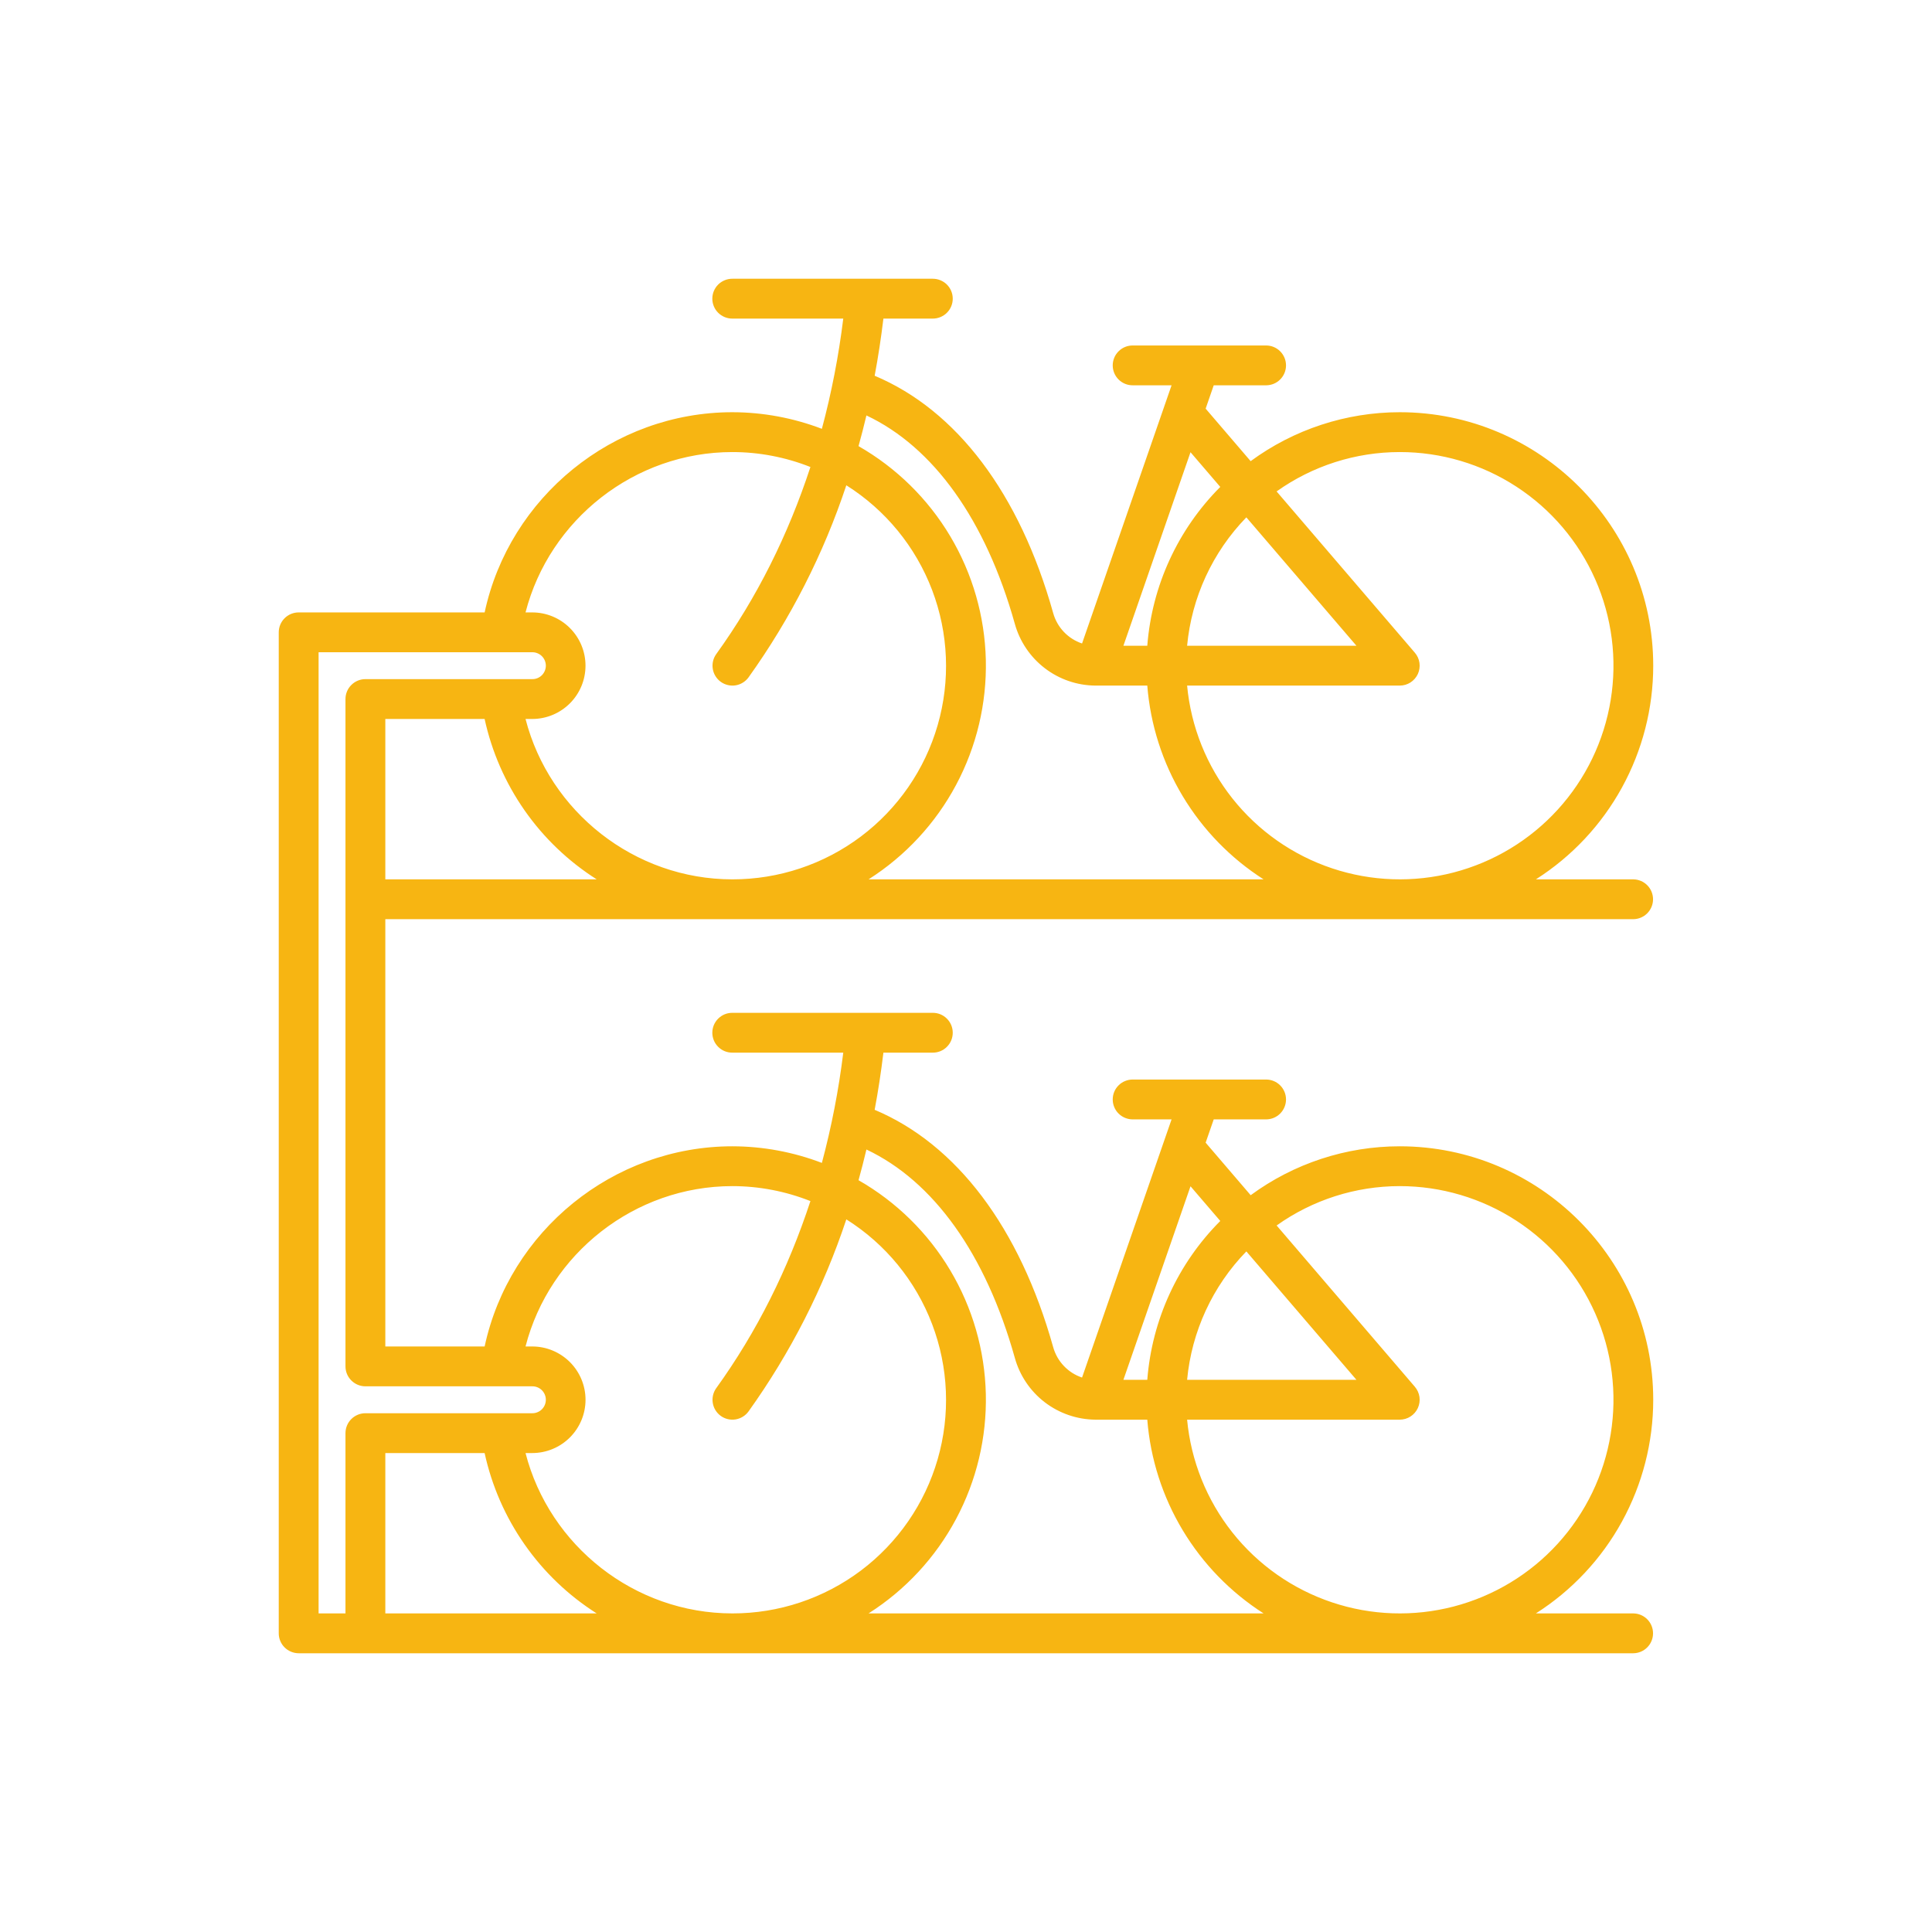 <svg width="72" height="72" viewBox="0 0 72 72" fill="none" xmlns="http://www.w3.org/2000/svg">
<path d="M14.36 34.255H60.869C61.065 34.253 61.252 34.174 61.389 34.035C61.527 33.896 61.604 33.709 61.604 33.513C61.604 33.318 61.527 33.13 61.389 32.991C61.252 32.852 61.065 32.773 60.869 32.771H57.238C58.578 31.918 59.681 30.742 60.445 29.35C61.209 27.958 61.611 26.396 61.611 24.808C61.611 19.6 57.373 15.362 52.164 15.362C50.166 15.363 48.219 16.002 46.608 17.186L44.931 15.229L45.232 14.359H47.191C47.387 14.357 47.574 14.278 47.711 14.139C47.849 14 47.926 13.813 47.926 13.617C47.926 13.421 47.849 13.234 47.711 13.095C47.574 12.956 47.387 12.877 47.191 12.875H42.217C42.119 12.874 42.022 12.892 41.931 12.929C41.84 12.966 41.757 13.021 41.688 13.09C41.618 13.159 41.562 13.241 41.525 13.331C41.487 13.422 41.468 13.519 41.468 13.617C41.468 13.715 41.487 13.812 41.525 13.903C41.562 13.993 41.618 14.075 41.688 14.145C41.757 14.213 41.84 14.268 41.931 14.305C42.022 14.342 42.119 14.36 42.217 14.359H43.661L40.325 23.981C40.066 23.894 39.833 23.745 39.646 23.548C39.458 23.35 39.322 23.11 39.249 22.847C37.999 18.381 35.645 15.285 32.596 14.003C32.727 13.305 32.835 12.595 32.922 11.873H34.757C34.855 11.874 34.952 11.855 35.043 11.818C35.134 11.781 35.217 11.727 35.286 11.658C35.356 11.589 35.411 11.507 35.449 11.416C35.487 11.326 35.506 11.229 35.506 11.131C35.506 11.033 35.487 10.935 35.449 10.845C35.411 10.754 35.356 10.672 35.286 10.603C35.217 10.534 35.134 10.48 35.043 10.443C34.952 10.406 34.855 10.387 34.757 10.388H27.296C27.198 10.387 27.1 10.406 27.009 10.443C26.918 10.48 26.836 10.534 26.766 10.603C26.696 10.672 26.641 10.754 26.603 10.845C26.566 10.935 26.546 11.033 26.546 11.131C26.546 11.229 26.566 11.326 26.603 11.416C26.641 11.507 26.696 11.589 26.766 11.658C26.836 11.727 26.918 11.781 27.009 11.818C27.1 11.855 27.198 11.874 27.296 11.873H31.426C31.256 13.259 30.99 14.632 30.629 15.981C29.564 15.574 28.435 15.364 27.295 15.362C22.843 15.362 18.983 18.527 18.061 22.823H11.13C10.934 22.823 10.745 22.901 10.606 23.04C10.466 23.179 10.388 23.368 10.388 23.565V60.869C10.388 61.066 10.466 61.255 10.606 61.394C10.745 61.533 10.934 61.611 11.13 61.612H60.869C61.065 61.61 61.252 61.531 61.389 61.392C61.527 61.253 61.604 61.065 61.604 60.869C61.604 60.674 61.527 60.486 61.389 60.347C61.252 60.208 61.065 60.129 60.869 60.127H57.238C58.578 59.275 59.681 58.098 60.445 56.706C61.209 55.314 61.611 53.752 61.611 52.165C61.611 46.956 57.373 42.719 52.164 42.719C50.166 42.719 48.219 43.358 46.609 44.542L44.931 42.584L45.232 41.716H47.191C47.387 41.714 47.574 41.635 47.711 41.496C47.849 41.357 47.926 41.169 47.926 40.973C47.926 40.778 47.849 40.59 47.711 40.451C47.574 40.312 47.387 40.233 47.191 40.231H42.217C42.119 40.23 42.022 40.249 41.931 40.286C41.84 40.322 41.757 40.377 41.688 40.446C41.618 40.515 41.562 40.597 41.525 40.688C41.487 40.778 41.468 40.875 41.468 40.973C41.468 41.072 41.487 41.169 41.525 41.259C41.562 41.35 41.618 41.432 41.688 41.501C41.757 41.57 41.84 41.624 41.931 41.661C42.022 41.698 42.119 41.717 42.217 41.716H43.661L40.325 51.337C40.066 51.251 39.833 51.102 39.646 50.904C39.458 50.707 39.322 50.466 39.249 50.204C37.999 45.739 35.645 42.643 32.596 41.359C32.727 40.661 32.835 39.951 32.922 39.229H34.757C34.855 39.23 34.952 39.212 35.043 39.175C35.134 39.138 35.217 39.084 35.286 39.014C35.356 38.946 35.411 38.863 35.449 38.773C35.487 38.682 35.506 38.585 35.506 38.487C35.506 38.389 35.487 38.292 35.449 38.201C35.411 38.111 35.356 38.029 35.286 37.96C35.217 37.891 35.134 37.836 35.043 37.799C34.952 37.762 34.855 37.744 34.757 37.745H27.296C27.198 37.744 27.1 37.762 27.009 37.799C26.918 37.836 26.836 37.891 26.766 37.96C26.696 38.029 26.641 38.111 26.603 38.201C26.566 38.292 26.546 38.389 26.546 38.487C26.546 38.585 26.566 38.682 26.603 38.773C26.641 38.863 26.696 38.946 26.766 39.014C26.836 39.084 26.918 39.138 27.009 39.175C27.1 39.212 27.198 39.23 27.296 39.229H31.426C31.256 40.616 30.99 41.988 30.629 43.338C29.564 42.931 28.435 42.721 27.295 42.719C22.843 42.719 18.983 45.884 18.061 50.179H14.36L14.36 34.255ZM14.36 32.771V26.794H18.06C18.327 28.017 18.833 29.175 19.55 30.201C20.267 31.227 21.18 32.1 22.237 32.771H14.36ZM52.164 16.847C53.708 16.846 55.218 17.294 56.511 18.136C57.805 18.978 58.825 20.178 59.449 21.589C60.074 23.001 60.274 24.563 60.026 26.086C59.779 27.61 59.094 29.028 58.055 30.169C57.016 31.31 55.668 32.125 54.174 32.514C52.681 32.903 51.106 32.849 49.643 32.36C48.179 31.871 46.889 30.966 45.93 29.758C44.971 28.549 44.384 27.087 44.24 25.55H52.164C52.306 25.55 52.445 25.51 52.565 25.433C52.684 25.356 52.779 25.247 52.839 25.118C52.898 24.989 52.919 24.846 52.9 24.705C52.88 24.564 52.82 24.432 52.728 24.325L47.575 18.314C48.915 17.36 50.519 16.847 52.164 16.847ZM50.551 24.066H44.24C44.409 22.266 45.188 20.577 46.448 19.28L50.551 24.066ZM44.367 16.853L45.476 18.146C43.893 19.733 42.929 21.832 42.756 24.066H41.866L44.367 16.853ZM32.289 15.482C34.783 16.658 36.733 19.367 37.819 23.246C38.001 23.904 38.393 24.485 38.935 24.901C39.477 25.317 40.14 25.545 40.823 25.55H42.756C42.871 27.007 43.323 28.417 44.075 29.669C44.827 30.922 45.859 31.984 47.09 32.771H32.369C33.74 31.899 34.863 30.689 35.628 29.256C36.394 27.823 36.776 26.217 36.739 24.593C36.701 22.969 36.245 21.382 35.414 19.986C34.583 18.59 33.405 17.433 31.995 16.626C32.1 16.249 32.197 15.867 32.289 15.482ZM27.295 16.847C28.291 16.848 29.277 17.037 30.202 17.404C29.371 19.938 28.208 22.274 26.693 24.375C26.636 24.454 26.595 24.543 26.573 24.638C26.551 24.733 26.547 24.831 26.563 24.927C26.578 25.023 26.613 25.116 26.664 25.198C26.715 25.281 26.782 25.353 26.861 25.41C26.94 25.467 27.03 25.508 27.125 25.53C27.22 25.553 27.318 25.556 27.414 25.541C27.51 25.525 27.602 25.491 27.685 25.439C27.768 25.388 27.84 25.321 27.897 25.242C29.464 23.053 30.692 20.64 31.54 18.085C33 19.005 34.122 20.374 34.736 21.986C35.35 23.599 35.423 25.368 34.944 27.025C34.465 28.683 33.459 30.14 32.08 31.176C30.7 32.213 29.021 32.772 27.295 32.771C23.65 32.771 20.477 30.255 19.585 26.794H19.835C20.361 26.794 20.866 26.584 21.238 26.212C21.611 25.84 21.82 25.335 21.82 24.808C21.82 24.282 21.611 23.777 21.238 23.404C20.866 23.032 20.361 22.823 19.835 22.823H19.585C20.477 19.362 23.65 16.847 27.295 16.847ZM14.36 60.127V54.151H18.06C18.327 55.374 18.833 56.532 19.55 57.557C20.267 58.583 21.18 59.457 22.236 60.127H14.36ZM52.164 44.203C53.708 44.203 55.218 44.651 56.511 45.492C57.805 46.334 58.825 47.534 59.449 48.946C60.074 50.357 60.274 51.919 60.026 53.443C59.779 54.966 59.094 56.384 58.055 57.526C57.016 58.667 55.668 59.481 54.174 59.87C52.681 60.259 51.106 60.206 49.643 59.716C48.179 59.227 46.889 58.323 45.93 57.114C44.971 55.905 44.384 54.443 44.24 52.907H52.164C52.306 52.907 52.445 52.866 52.565 52.789C52.684 52.713 52.779 52.603 52.839 52.474C52.898 52.345 52.919 52.202 52.9 52.062C52.88 51.921 52.82 51.789 52.728 51.681L47.576 45.67C48.916 44.716 50.52 44.203 52.164 44.203ZM50.551 51.422H44.24C44.409 49.622 45.188 47.933 46.448 46.636L50.551 51.422ZM44.367 44.209L45.476 45.502C43.893 47.089 42.929 49.188 42.756 51.422H41.866L44.367 44.209ZM32.289 42.839C34.783 44.016 36.734 46.724 37.819 50.602C38.001 51.261 38.393 51.842 38.935 52.258C39.477 52.673 40.14 52.901 40.823 52.907H42.756C42.871 54.363 43.323 55.773 44.075 57.026C44.827 58.278 45.859 59.34 47.09 60.127H32.369C33.74 59.256 34.863 58.045 35.628 56.612C36.394 55.179 36.776 53.573 36.739 51.949C36.701 50.325 36.245 48.738 35.414 47.343C34.583 45.947 33.405 44.789 31.995 43.983C32.1 43.605 32.198 43.224 32.289 42.839ZM27.295 44.203C28.291 44.204 29.277 44.394 30.202 44.761C29.371 47.294 28.208 49.63 26.693 51.731C26.578 51.891 26.531 52.089 26.563 52.284C26.594 52.478 26.702 52.652 26.861 52.767C27.021 52.882 27.22 52.929 27.414 52.897C27.608 52.865 27.782 52.758 27.897 52.598C29.464 50.409 30.692 47.997 31.54 45.442C33.001 46.361 34.122 47.73 34.736 49.343C35.35 50.956 35.423 52.724 34.944 54.382C34.465 56.039 33.459 57.496 32.08 58.533C30.7 59.569 29.021 60.129 27.295 60.127C23.65 60.127 20.477 57.612 19.585 54.151H19.835C20.361 54.151 20.866 53.942 21.239 53.569C21.611 53.197 21.821 52.692 21.821 52.165C21.821 51.639 21.611 51.133 21.239 50.761C20.866 50.389 20.361 50.179 19.835 50.179H19.585C20.477 46.718 23.65 44.203 27.295 44.203ZM19.835 51.664C19.901 51.663 19.967 51.675 20.028 51.7C20.09 51.725 20.146 51.762 20.193 51.808C20.24 51.855 20.278 51.911 20.303 51.972C20.329 52.033 20.342 52.099 20.342 52.165C20.342 52.232 20.329 52.297 20.303 52.359C20.278 52.42 20.24 52.475 20.193 52.522C20.146 52.569 20.09 52.606 20.028 52.63C19.967 52.655 19.901 52.668 19.835 52.667H13.617C13.421 52.667 13.232 52.745 13.093 52.884C12.953 53.023 12.875 53.212 12.875 53.409V60.127H11.873V24.307H19.835C19.901 24.306 19.967 24.319 20.028 24.344C20.09 24.368 20.146 24.405 20.193 24.452C20.24 24.498 20.277 24.554 20.303 24.615C20.328 24.676 20.342 24.742 20.342 24.808C20.342 24.875 20.328 24.94 20.303 25.001C20.277 25.062 20.24 25.118 20.193 25.165C20.146 25.211 20.09 25.248 20.028 25.273C19.967 25.298 19.901 25.31 19.835 25.309H13.617C13.421 25.309 13.232 25.388 13.093 25.527C12.953 25.666 12.875 25.855 12.875 26.052V50.922C12.875 51.118 12.953 51.307 13.093 51.446C13.232 51.585 13.421 51.664 13.617 51.664H19.835Z" fill="#F7B512"/>
</svg>
